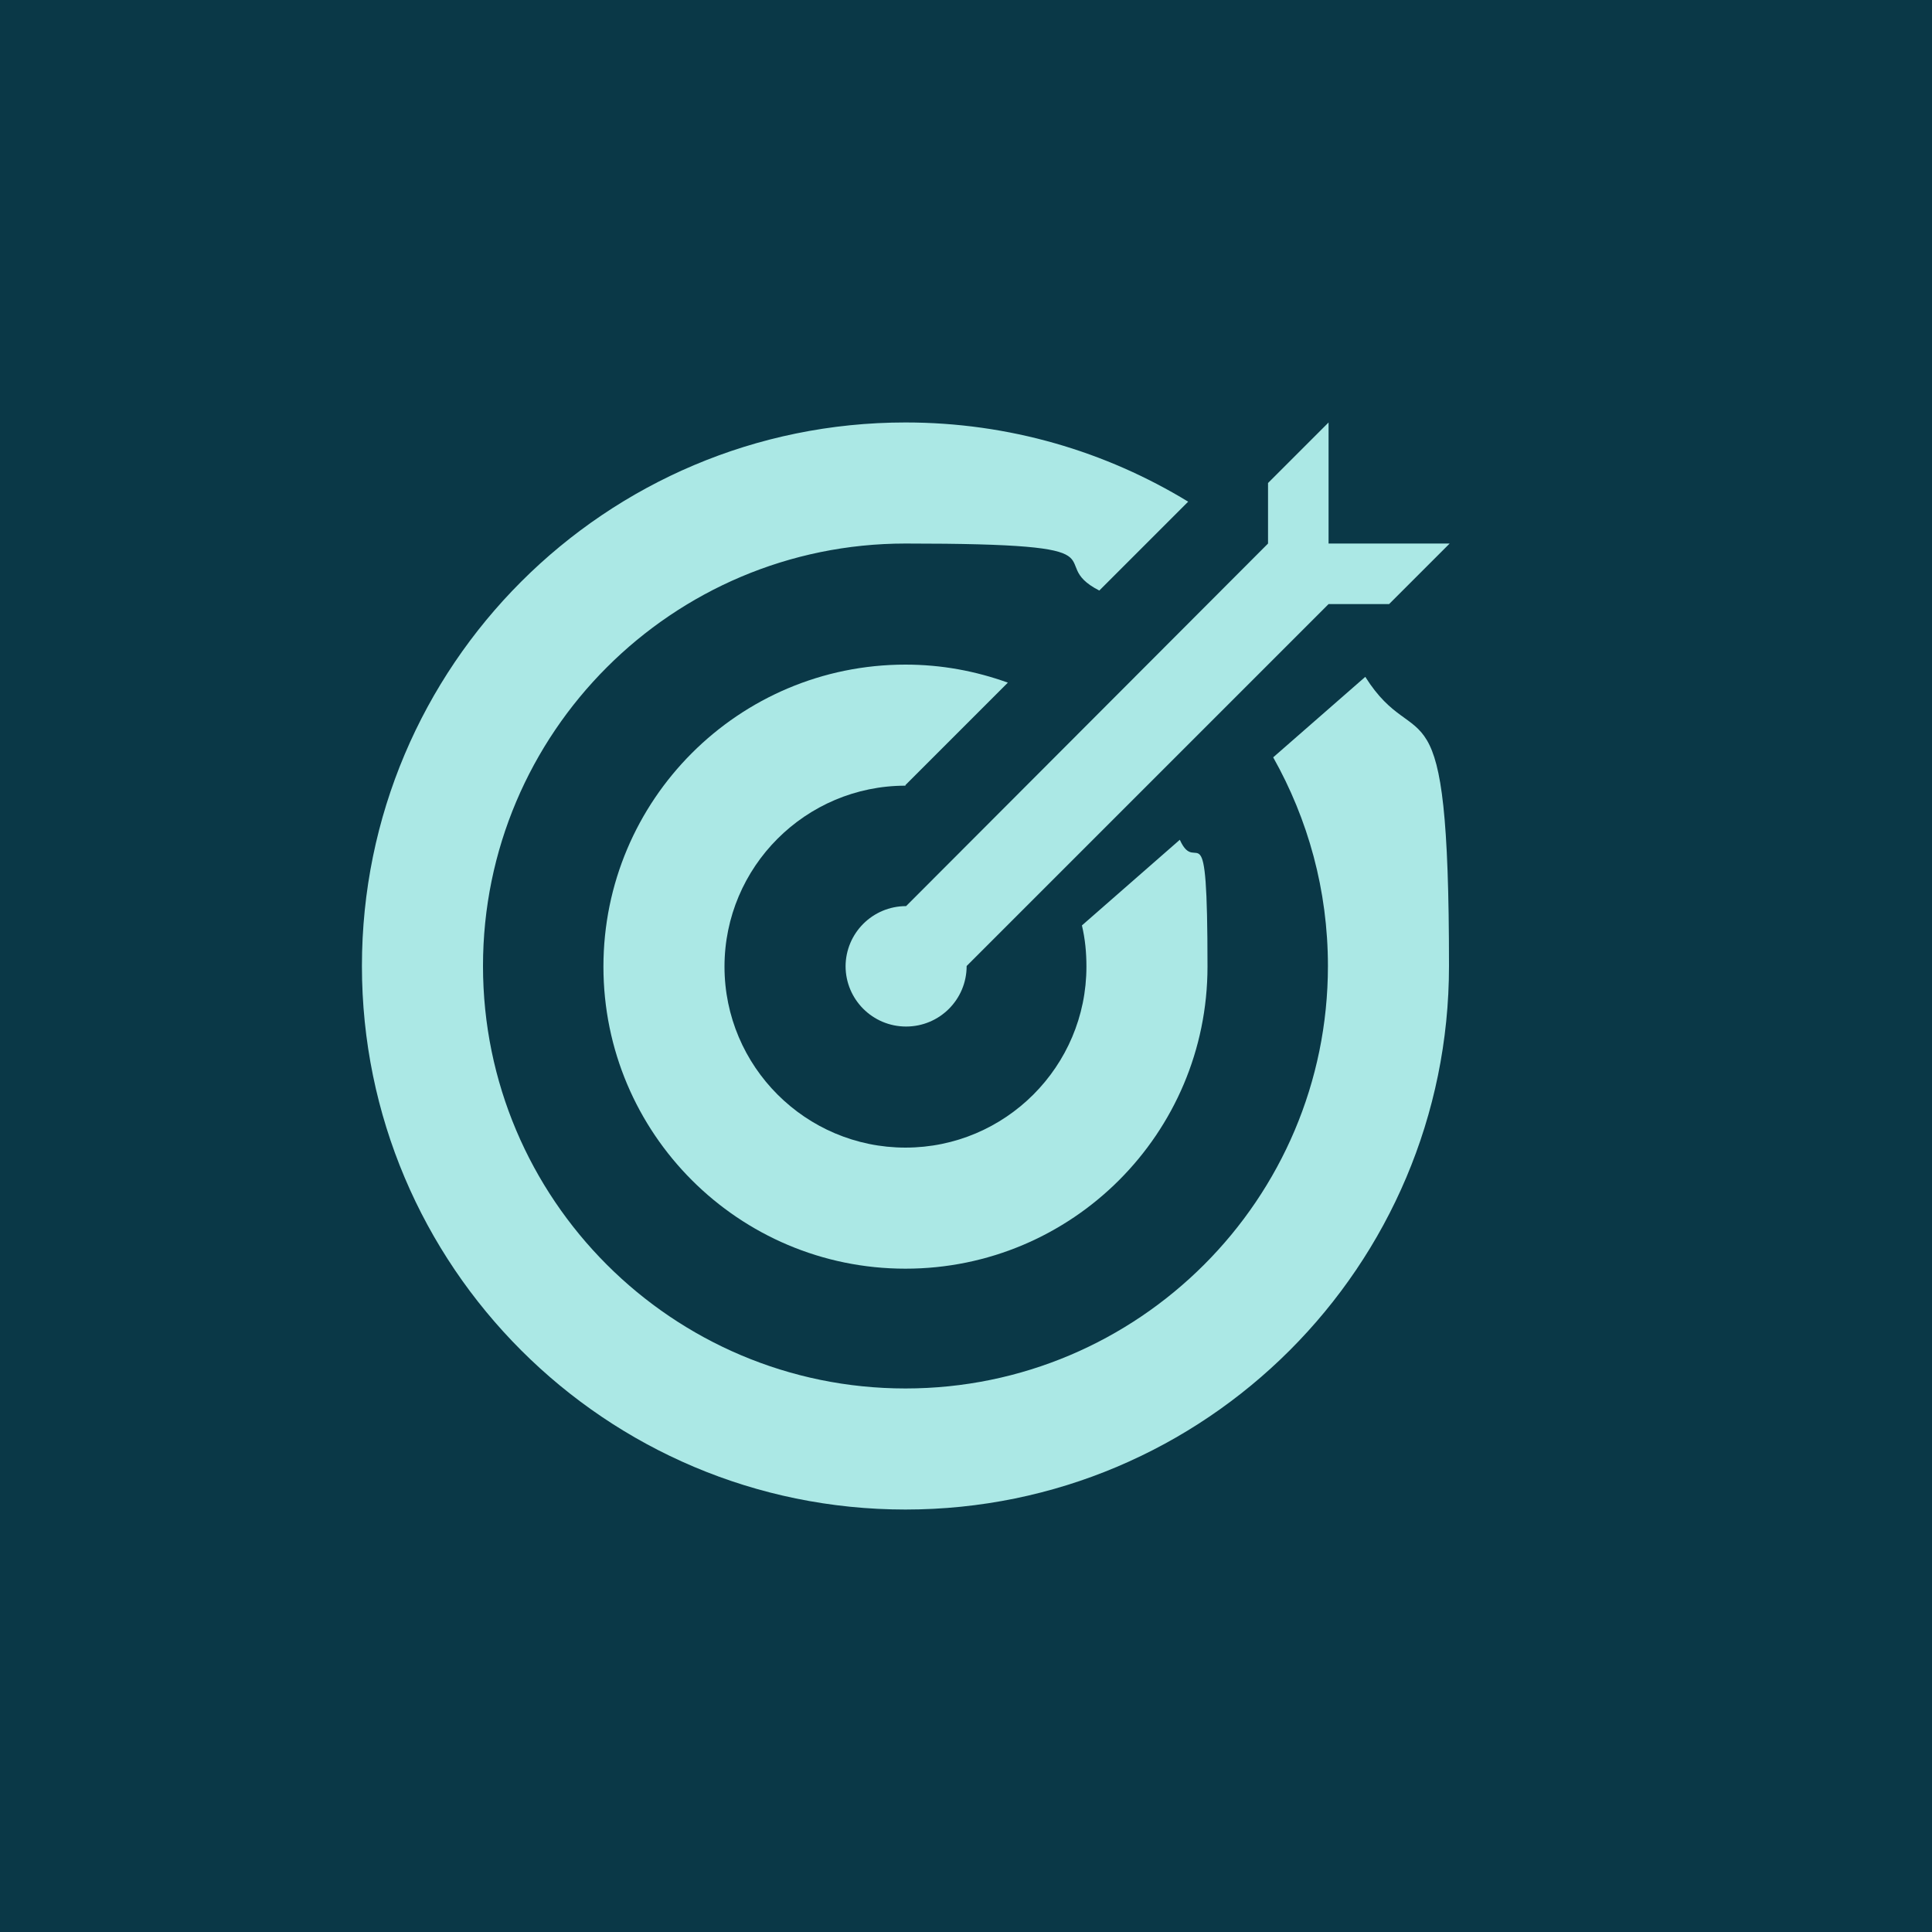 <?xml version="1.0" encoding="UTF-8"?>
<svg xmlns="http://www.w3.org/2000/svg" version="1.1" viewBox="0 0 300 300">
  <!-- Generator: Adobe Illustrator 29.8.1, SVG Export Plug-In . SVG Version: 2.1.1 Build 2)  -->
  <defs>
    <style>
      .st0 {
        fill: #0a3847;
      }

      .st1 {
        fill: #abe8e5;
      }
    </style>
  </defs>
  <g id="CONTAINER">
    <rect class="st0" width="300" height="300"/>
  </g>
  <g id="ICON">
    <g>
      <path class="st1" d="M131.3,150c0,5.2,4.2,9.4,9.4,9.4s9.4-4.2,9.4-9.4,0,0,0,0l56.2-56.2h9.4l9.4-9.4h-18.8v-18.8l-9.4,9.4v9.4l-56.2,56.3c-5.2,0-9.4,4.2-9.4,9.4Z"/>
      <path class="st1" d="M197.7,117.6c5.4,9.6,8.5,20.6,8.5,32.4,0,36.2-29.4,65.6-65.6,65.6s-65.6-29.4-65.6-65.6,29.4-65.6,65.6-65.6,21.1,2.7,30.1,7.3l13.8-13.8c-12.8-7.8-27.8-12.3-43.9-12.3-46.6,0-84.4,37.8-84.4,84.4s37.8,84.4,84.4,84.4,84.4-37.8,84.4-84.4-4.8-31.9-13-44.9l-14.3,12.5Z"/>
      <path class="st1" d="M140.6,121.9l15.9-15.9c-5-1.8-10.3-2.8-15.9-2.8-25.9,0-46.9,21-46.9,46.9s21,46.9,46.9,46.9,46.9-21,46.9-46.9-1.6-13.7-4.3-19.7l-15.2,13.3c.5,2.1.7,4.2.7,6.4,0,15.5-12.6,28.1-28.1,28.1s-28.1-12.6-28.1-28.1,12.6-28.1,28.1-28.1Z"/>
    </g>
  </g>
</svg>